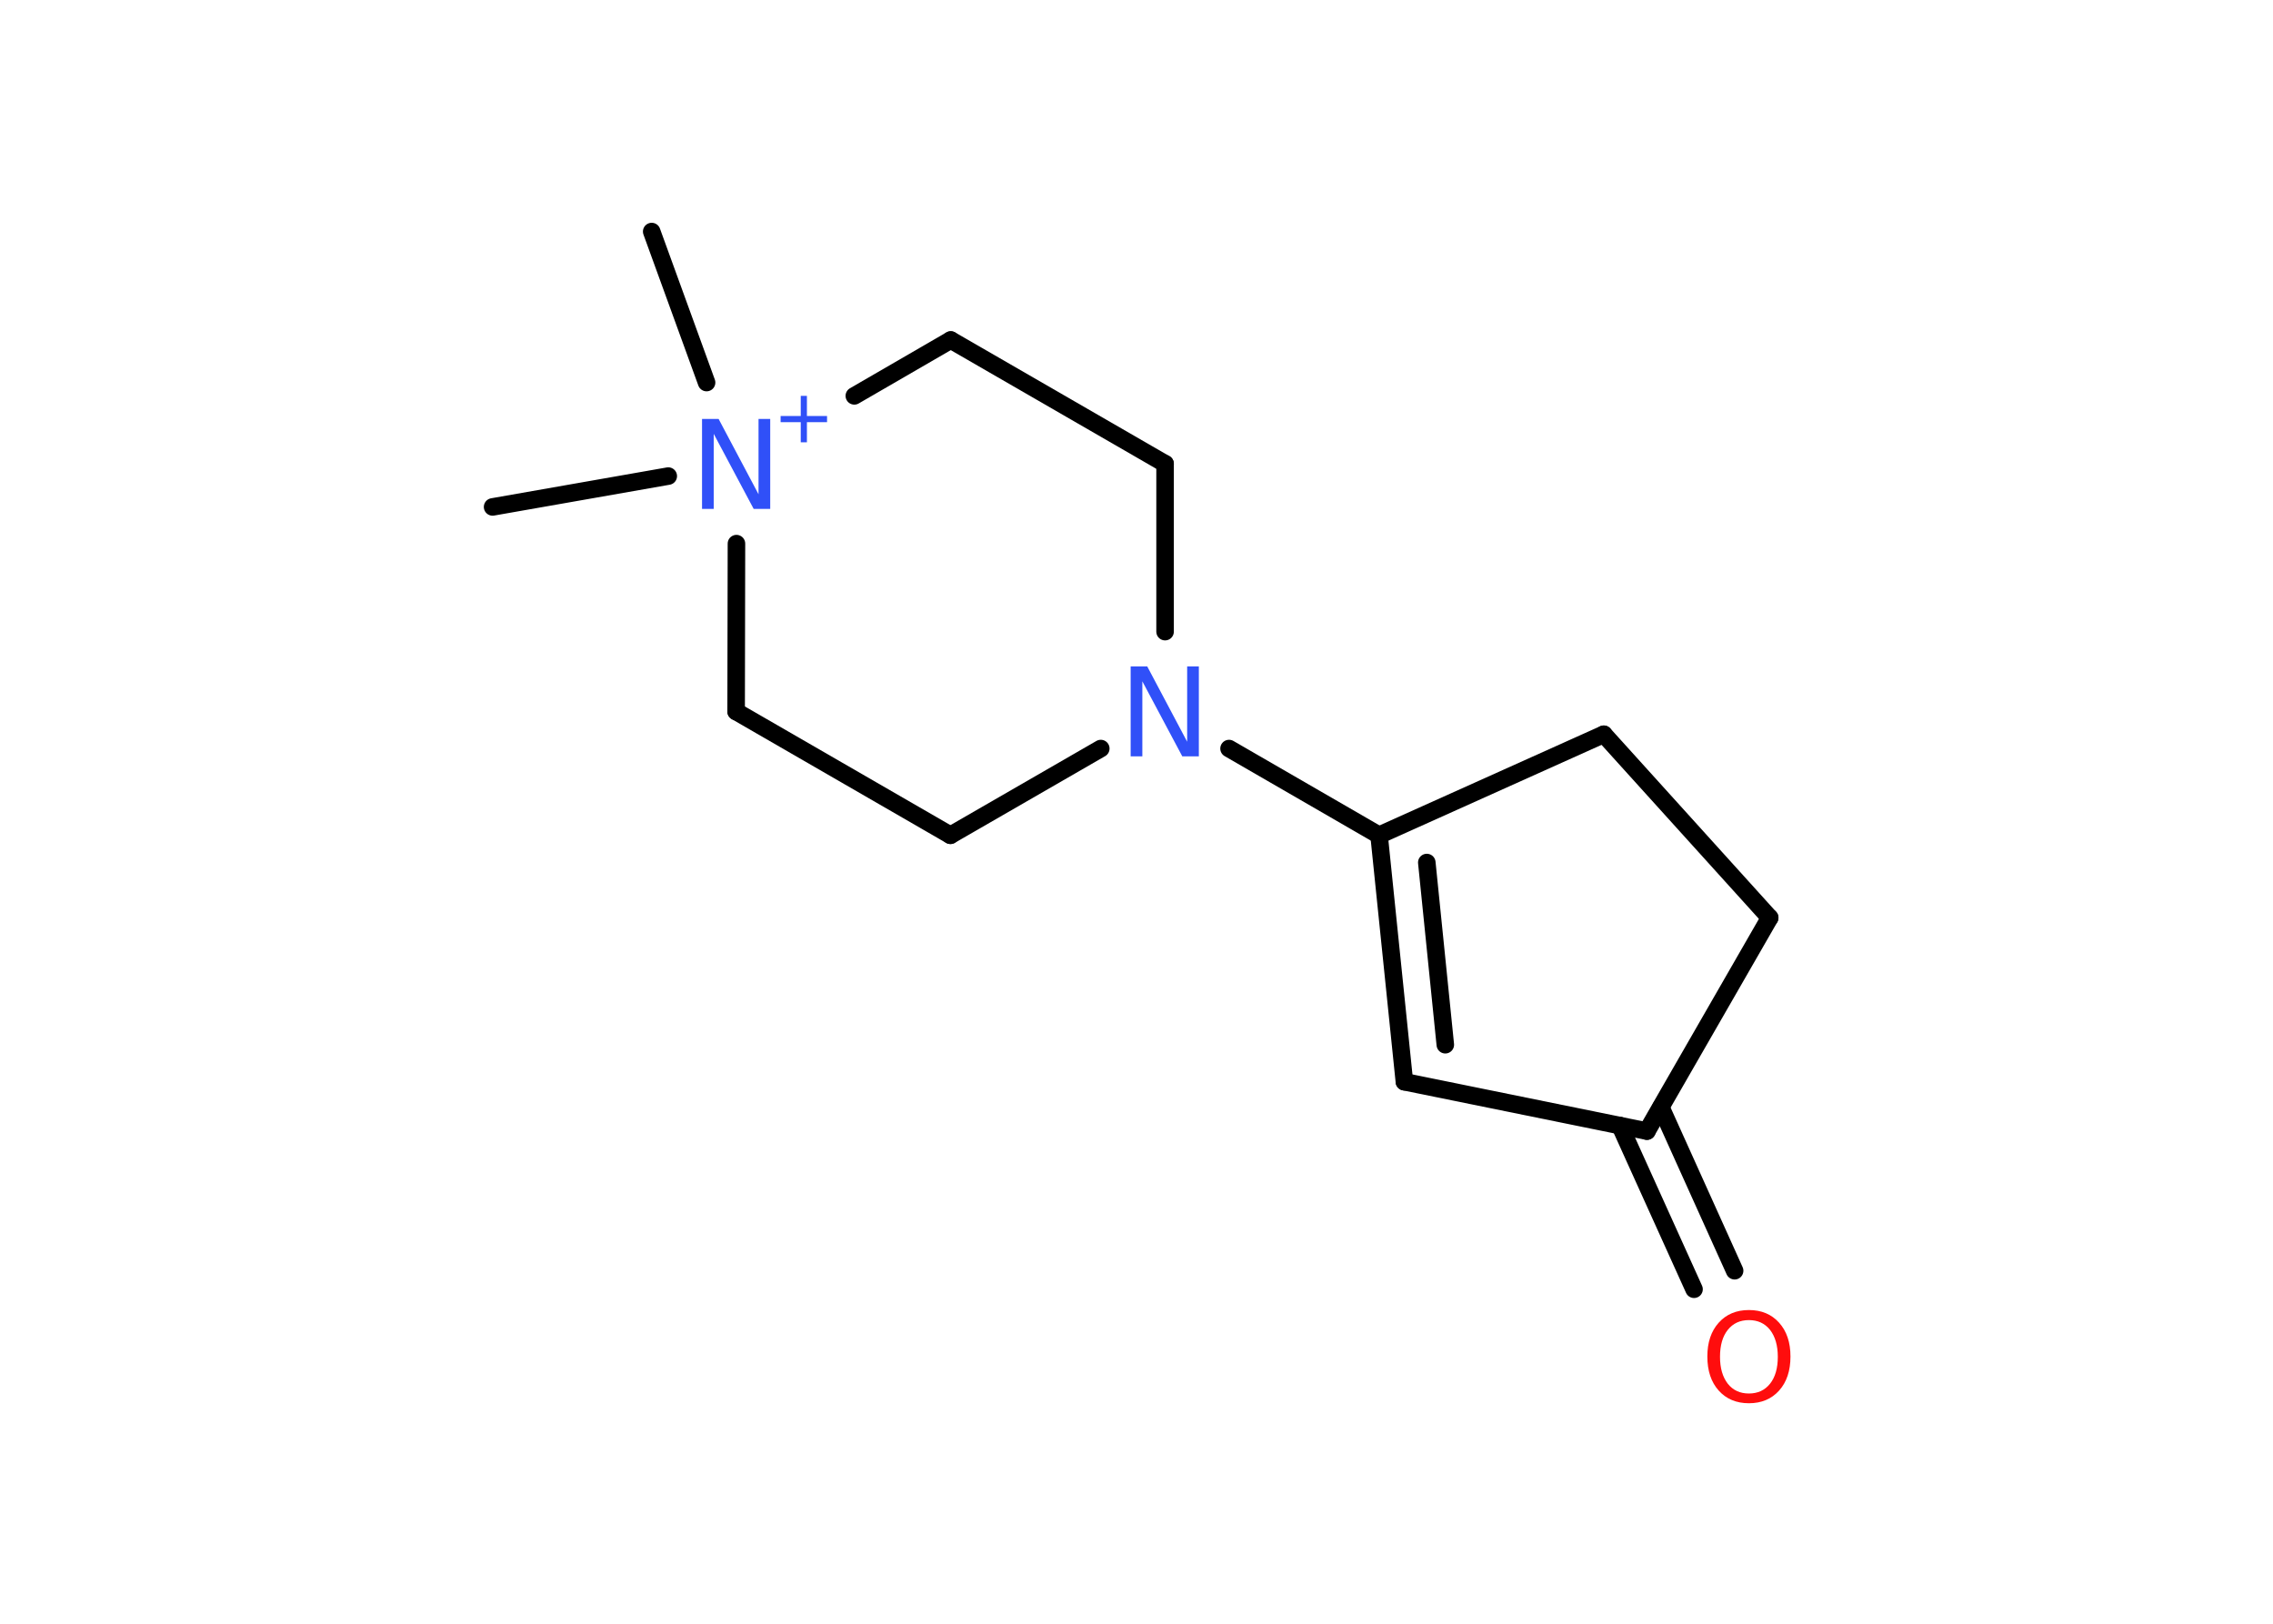 <?xml version='1.0' encoding='UTF-8'?>
<!DOCTYPE svg PUBLIC "-//W3C//DTD SVG 1.1//EN" "http://www.w3.org/Graphics/SVG/1.1/DTD/svg11.dtd">
<svg version='1.2' xmlns='http://www.w3.org/2000/svg' xmlns:xlink='http://www.w3.org/1999/xlink' width='70.0mm' height='50.0mm' viewBox='0 0 70.0 50.0'>
  <desc>Generated by the Chemistry Development Kit (http://github.com/cdk)</desc>
  <g stroke-linecap='round' stroke-linejoin='round' stroke='#000000' stroke-width='.54' fill='#3050F8'>
    <rect x='.0' y='.0' width='70.0' height='50.0' fill='#FFFFFF' stroke='none'/>
    <g id='mol1' class='mol'>
      <line id='mol1bnd1' class='bond' x1='20.07' y1='7.13' x2='21.76' y2='11.78'/>
      <line id='mol1bnd2' class='bond' x1='20.58' y1='14.66' x2='15.17' y2='15.61'/>
      <line id='mol1bnd3' class='bond' x1='26.31' y1='12.19' x2='29.28' y2='10.47'/>
      <line id='mol1bnd4' class='bond' x1='29.28' y1='10.47' x2='35.88' y2='14.28'/>
      <line id='mol1bnd5' class='bond' x1='35.88' y1='14.28' x2='35.88' y2='19.45'/>
      <line id='mol1bnd6' class='bond' x1='37.85' y1='23.05' x2='42.47' y2='25.72'/>
      <g id='mol1bnd7' class='bond'>
        <line x1='42.47' y1='25.72' x2='43.25' y2='33.31'/>
        <line x1='43.94' y1='26.56' x2='44.51' y2='32.17'/>
      </g>
      <line id='mol1bnd8' class='bond' x1='43.25' y1='33.31' x2='50.72' y2='34.83'/>
      <g id='mol1bnd9' class='bond'>
        <line x1='51.15' y1='34.1' x2='53.42' y2='39.13'/>
        <line x1='49.89' y1='34.66' x2='52.17' y2='39.7'/>
      </g>
      <line id='mol1bnd10' class='bond' x1='50.72' y1='34.83' x2='54.5' y2='28.26'/>
      <line id='mol1bnd11' class='bond' x1='54.5' y1='28.26' x2='49.39' y2='22.61'/>
      <line id='mol1bnd12' class='bond' x1='42.47' y1='25.72' x2='49.39' y2='22.61'/>
      <line id='mol1bnd13' class='bond' x1='33.9' y1='23.05' x2='29.27' y2='25.72'/>
      <line id='mol1bnd14' class='bond' x1='29.27' y1='25.72' x2='22.67' y2='21.91'/>
      <line id='mol1bnd15' class='bond' x1='22.68' y1='16.74' x2='22.67' y2='21.91'/>
      <g id='mol1atm2' class='atom'>
        <path d='M21.63 12.9h.5l1.23 2.32v-2.32h.36v2.77h-.51l-1.23 -2.31v2.31h-.36v-2.77z' stroke='none'/>
        <path d='M24.85 12.19v.62h.62v.19h-.62v.62h-.19v-.62h-.62v-.19h.62v-.62h.19z' stroke='none'/>
      </g>
      <path id='mol1atm6' class='atom' d='M34.83 20.52h.5l1.23 2.32v-2.32h.36v2.77h-.51l-1.23 -2.31v2.31h-.36v-2.77z' stroke='none'/>
      <path id='mol1atm10' class='atom' d='M53.86 40.65q-.41 .0 -.65 .3q-.24 .3 -.24 .83q.0 .52 .24 .83q.24 .3 .65 .3q.41 .0 .65 -.3q.24 -.3 .24 -.83q.0 -.52 -.24 -.83q-.24 -.3 -.65 -.3zM53.86 40.34q.58 .0 .93 .39q.35 .39 .35 1.04q.0 .66 -.35 1.05q-.35 .39 -.93 .39q-.58 .0 -.93 -.39q-.35 -.39 -.35 -1.05q.0 -.65 .35 -1.04q.35 -.39 .93 -.39z' stroke='none' fill='#FF0D0D'/>
    </g>
  </g>
</svg>
